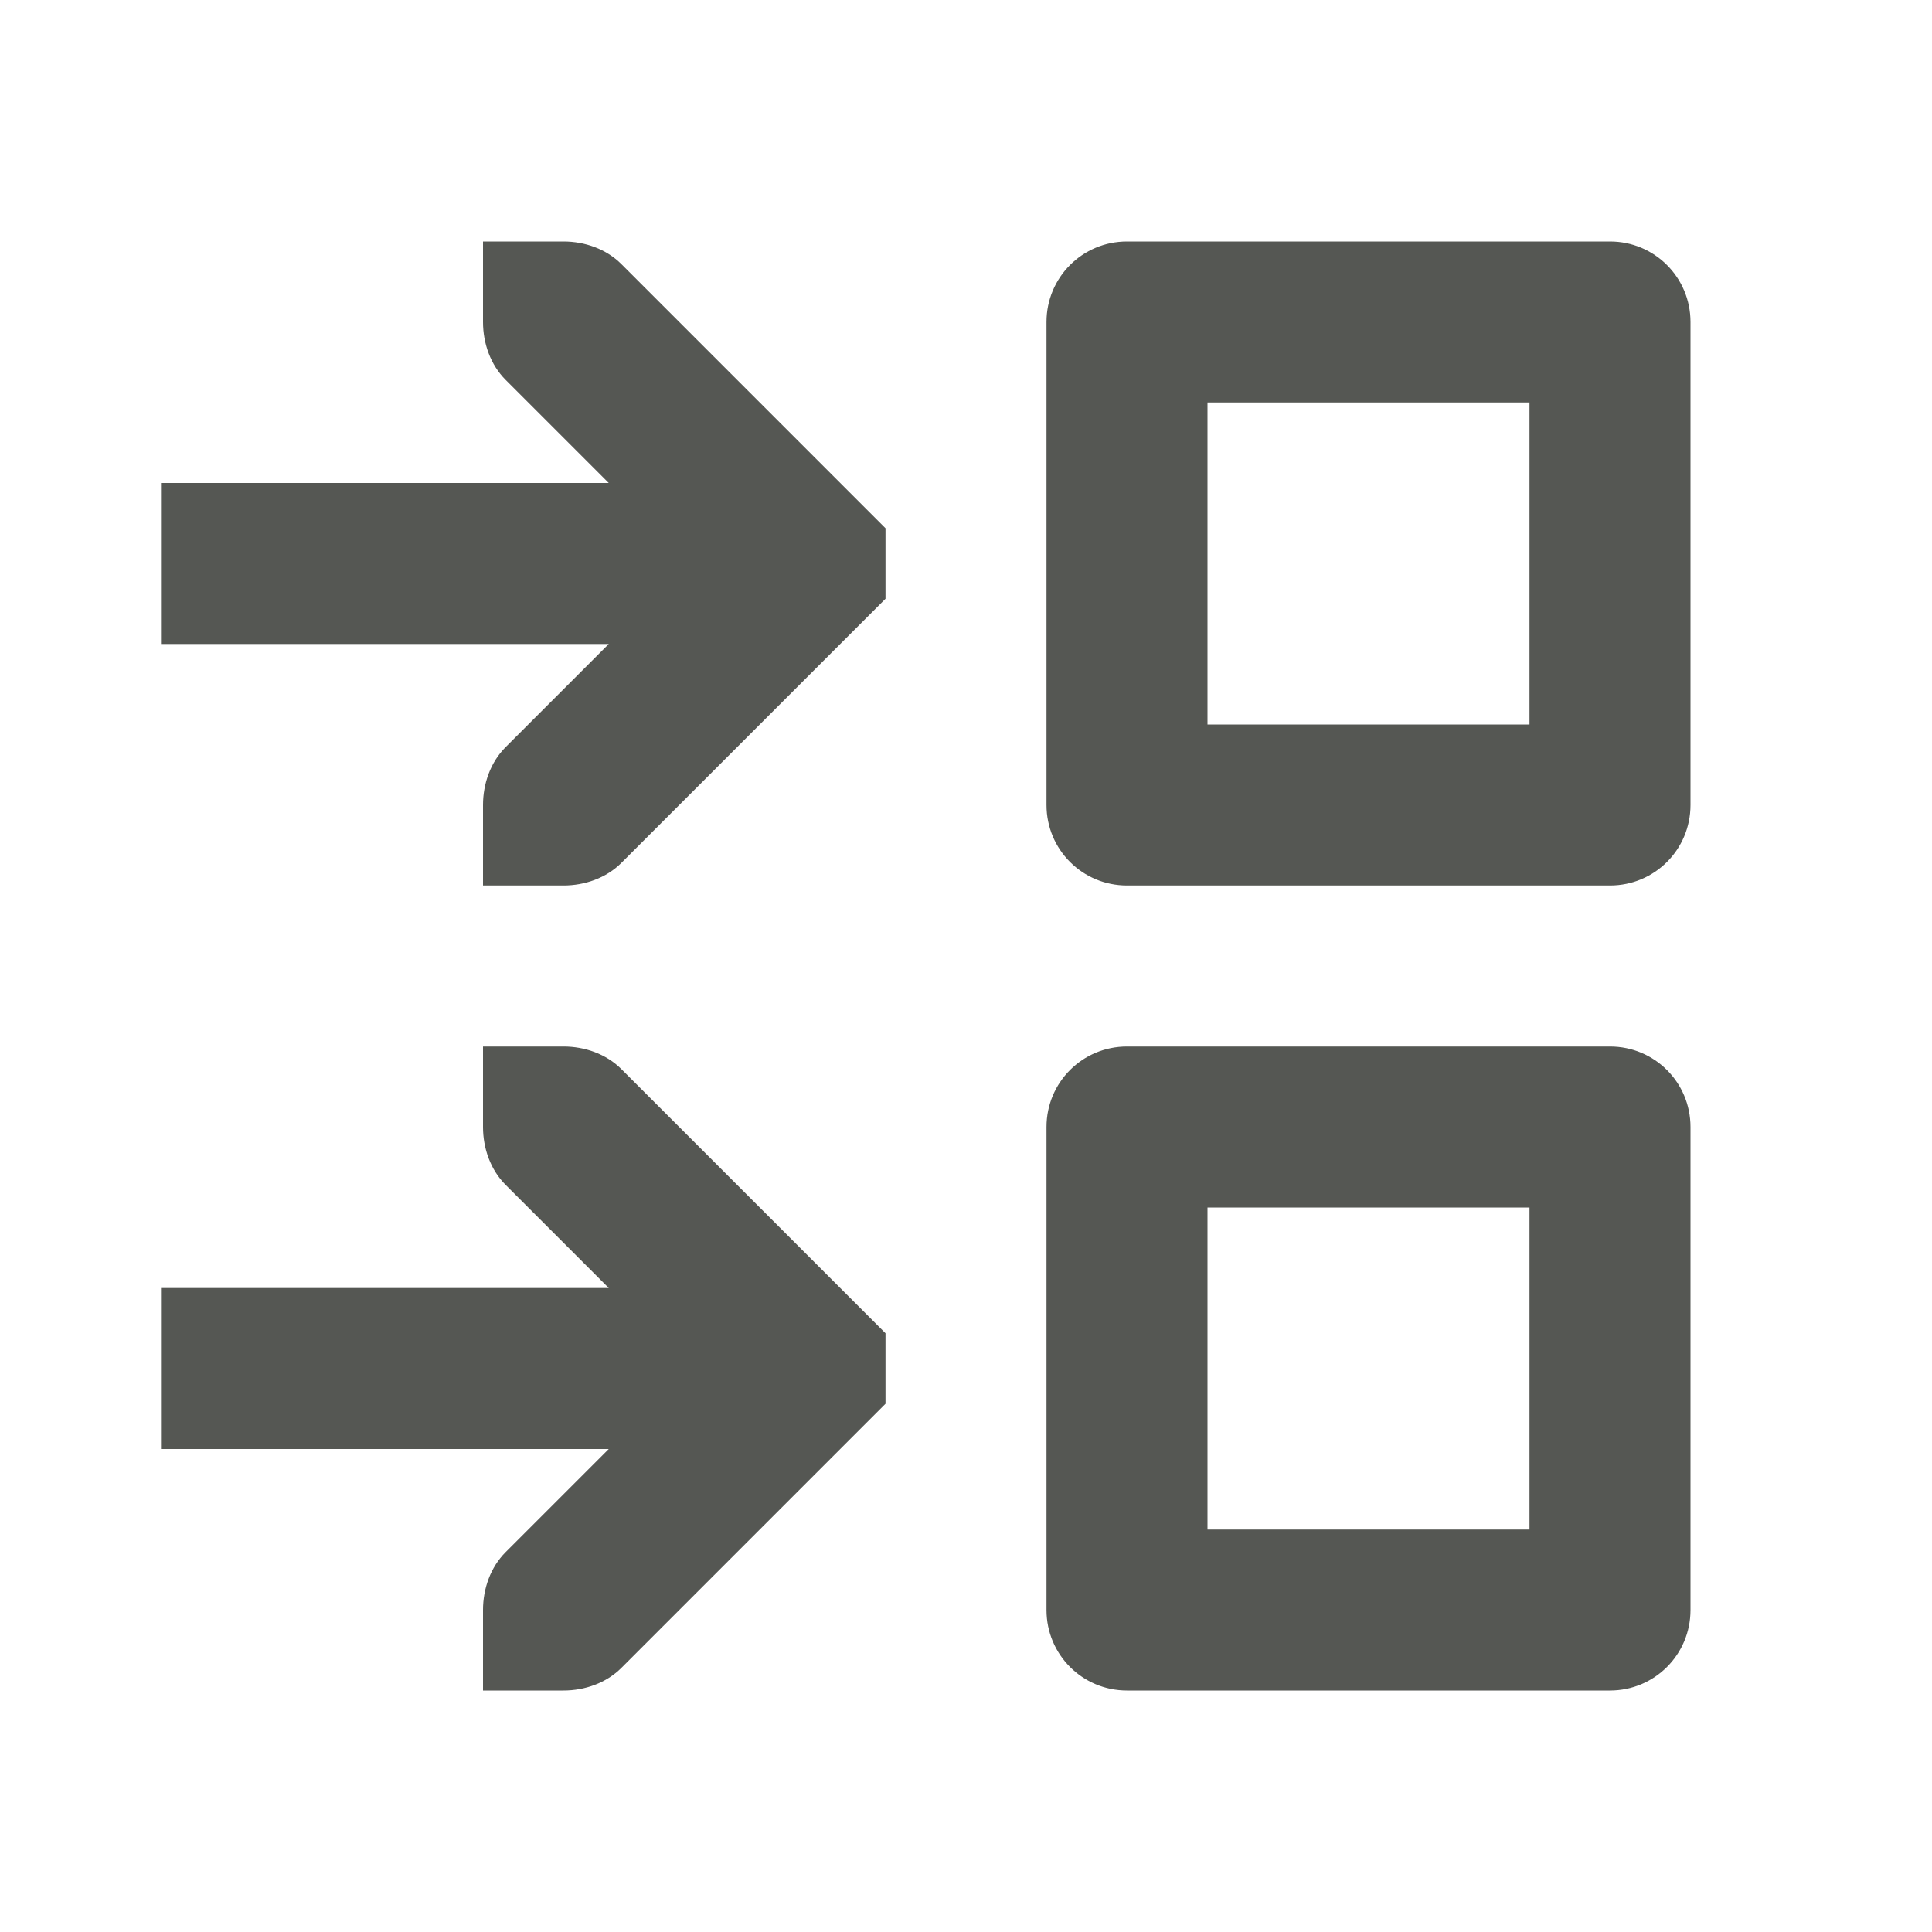 <svg xmlns="http://www.w3.org/2000/svg" viewBox="0 0 24 24">
  <path
     style="fill:#555753"
     d="M 6 3 L 6 4 C 6 4.265 6.093 4.531 6.281 4.719 L 7.562 6 L 2 6 L 2 8 L 7.562 8 L 6.281 9.281 C 6.093 9.469 6 9.735 6 10 L 6 11 L 7 11 C 7.265 11 7.531 10.907 7.719 10.719 L 10.719 7.719 L 11 7.438 L 11 6.562 L 10.719 6.281 L 7.719 3.281 C 7.531 3.093 7.265 3 7 3 L 6 3 z M 14 3 C 13.446 3 13 3.446 13 4 L 13 10 C 13 10.554 13.446 11 14 11 L 20 11 C 20.554 11 21 10.554 21 10 L 21 4 C 21 3.446 20.554 3 20 3 L 14 3 z M 15 5 L 19 5 L 19 9 L 15 9 L 15 5 z M 6 13 L 6 14 C 6 14.265 6.093 14.531 6.281 14.719 L 7.562 16 L 2 16 L 2 18 L 7.562 18 L 6.281 19.281 C 6.093 19.469 6 19.735 6 20 L 6 21 L 7 21 C 7.265 21 7.531 20.907 7.719 20.719 L 10.719 17.719 L 11 17.438 L 11 16.562 L 10.719 16.281 L 7.719 13.281 C 7.531 13.093 7.265 13 7 13 L 6 13 z M 14 13 C 13.446 13 13 13.446 13 14 L 13 20 C 13 20.554 13.446 21 14 21 L 20 21 C 20.554 21 21 20.554 21 20 L 21 14 C 21 13.446 20.554 13 20 13 L 14 13 z M 15 15 L 19 15 L 19 19 L 15 19 L 15 15 z "
     />
</svg>
